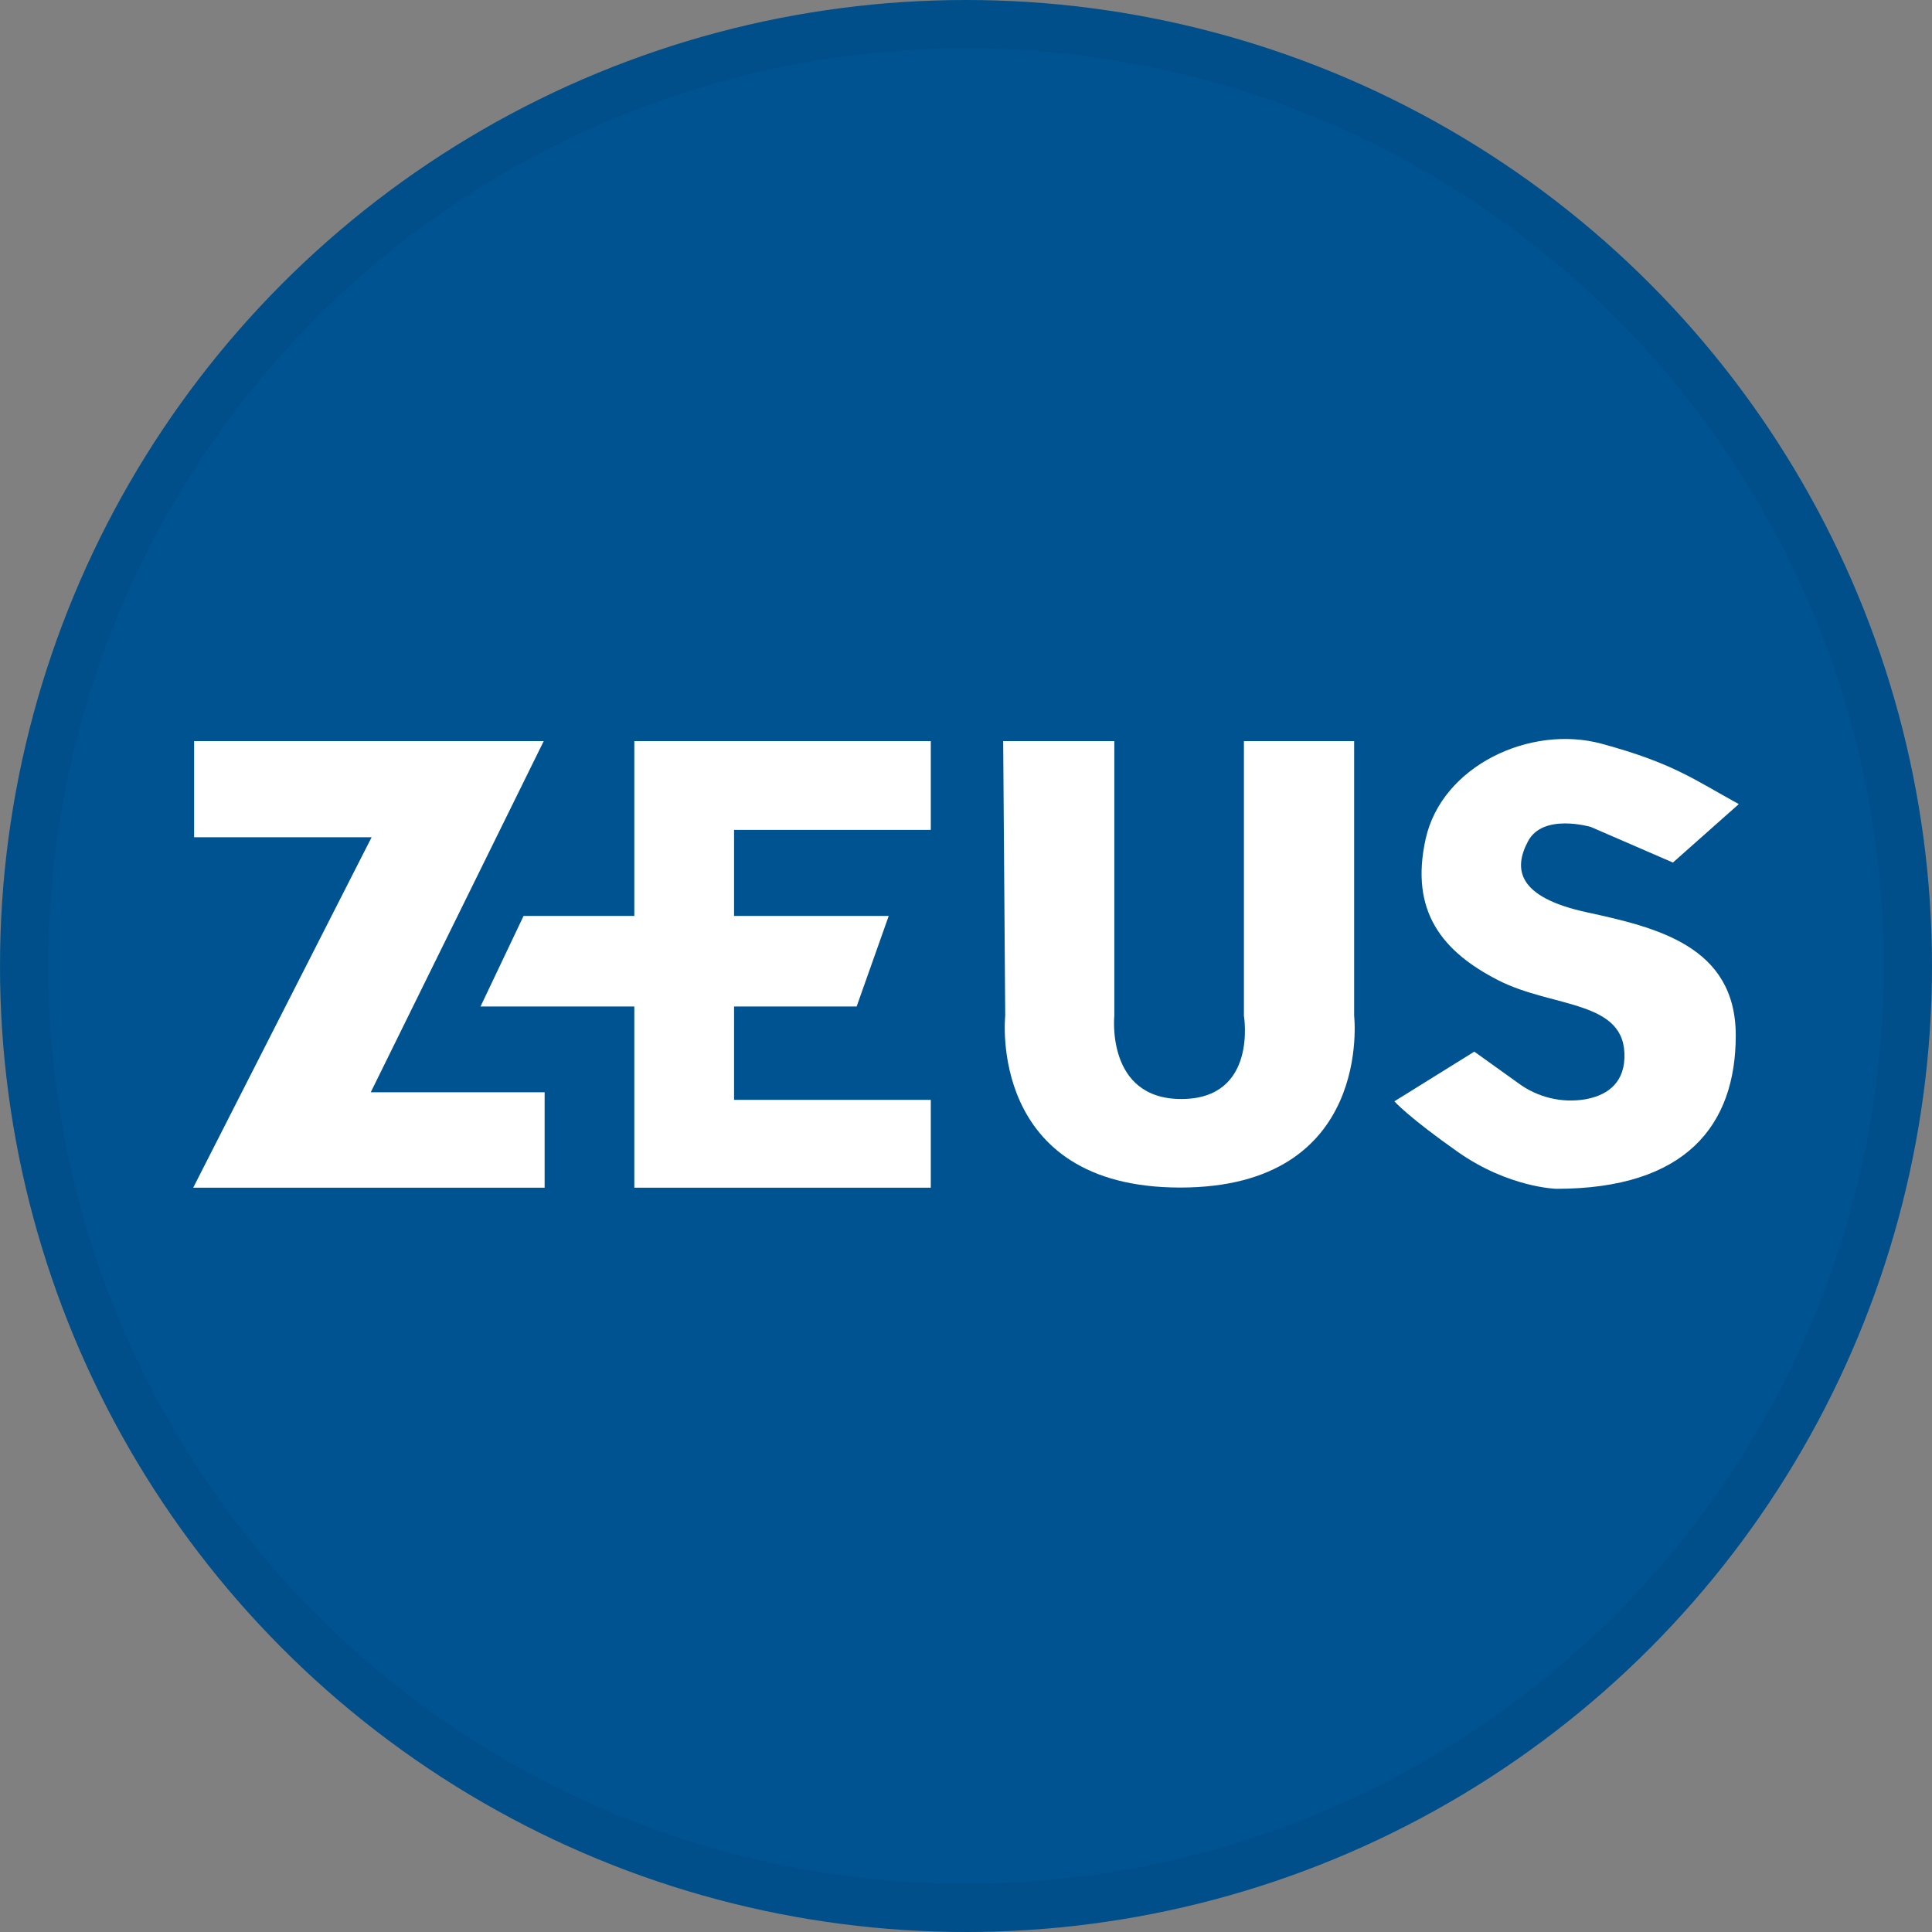<svg width="40" height="40" viewBox="0 0 40 40" fill="none" xmlns="http://www.w3.org/2000/svg">
<rect x="0" y="0" width="40" height="40" fill="#808080" stroke="none"/>
<circle cx="20" cy="20" r="20" fill="#005391"/>
<path d="M4.019 15.344H11.257L7.676 22.614H11.276V24.59H4L7.694 17.334H4.019V15.344Z" fill="white"/>
<path d="M13.133 15.344H19.271V17.182H15.198V18.963H18.4L17.736 20.838H15.198V22.771H19.271V24.59H13.133V20.838H9.949L10.84 18.963H13.133V15.344Z" fill="white"/>
<path d="M20.77 15.344H23.071V21.031C23.071 21.031 22.892 22.754 24.458 22.754C26.046 22.754 25.754 21.031 25.754 21.031V15.344H28.036V21.031C28.036 21.031 28.44 24.587 24.435 24.587C20.43 24.587 20.812 21.031 20.812 21.031L20.77 15.344Z" fill="white"/>
<path d="M36 16.648L34.636 17.858L32.936 17.121C32.936 17.121 31.952 16.83 31.639 17.412C31.326 17.993 31.415 18.575 32.849 18.887C34.284 19.2 35.937 19.58 35.937 21.438C35.937 23.295 34.907 24.613 32.223 24.613C32.223 24.613 31.239 24.59 30.188 23.853C29.156 23.128 28.869 22.802 28.869 22.802L30.524 21.773L31.442 22.431C31.638 22.575 31.86 22.677 32.095 22.734C32.331 22.791 32.575 22.8 32.814 22.761C33.218 22.691 33.611 22.473 33.632 21.907C33.677 20.696 32.156 20.878 31.015 20.293C29.875 19.708 29.181 18.88 29.517 17.367C29.853 15.854 31.686 14.996 33.163 15.399C34.64 15.801 35.061 16.133 36 16.648Z" fill="white"/>
<circle cx="20" cy="20" r="19.5" stroke="black" stroke-opacity="0.05"/>
</svg>
